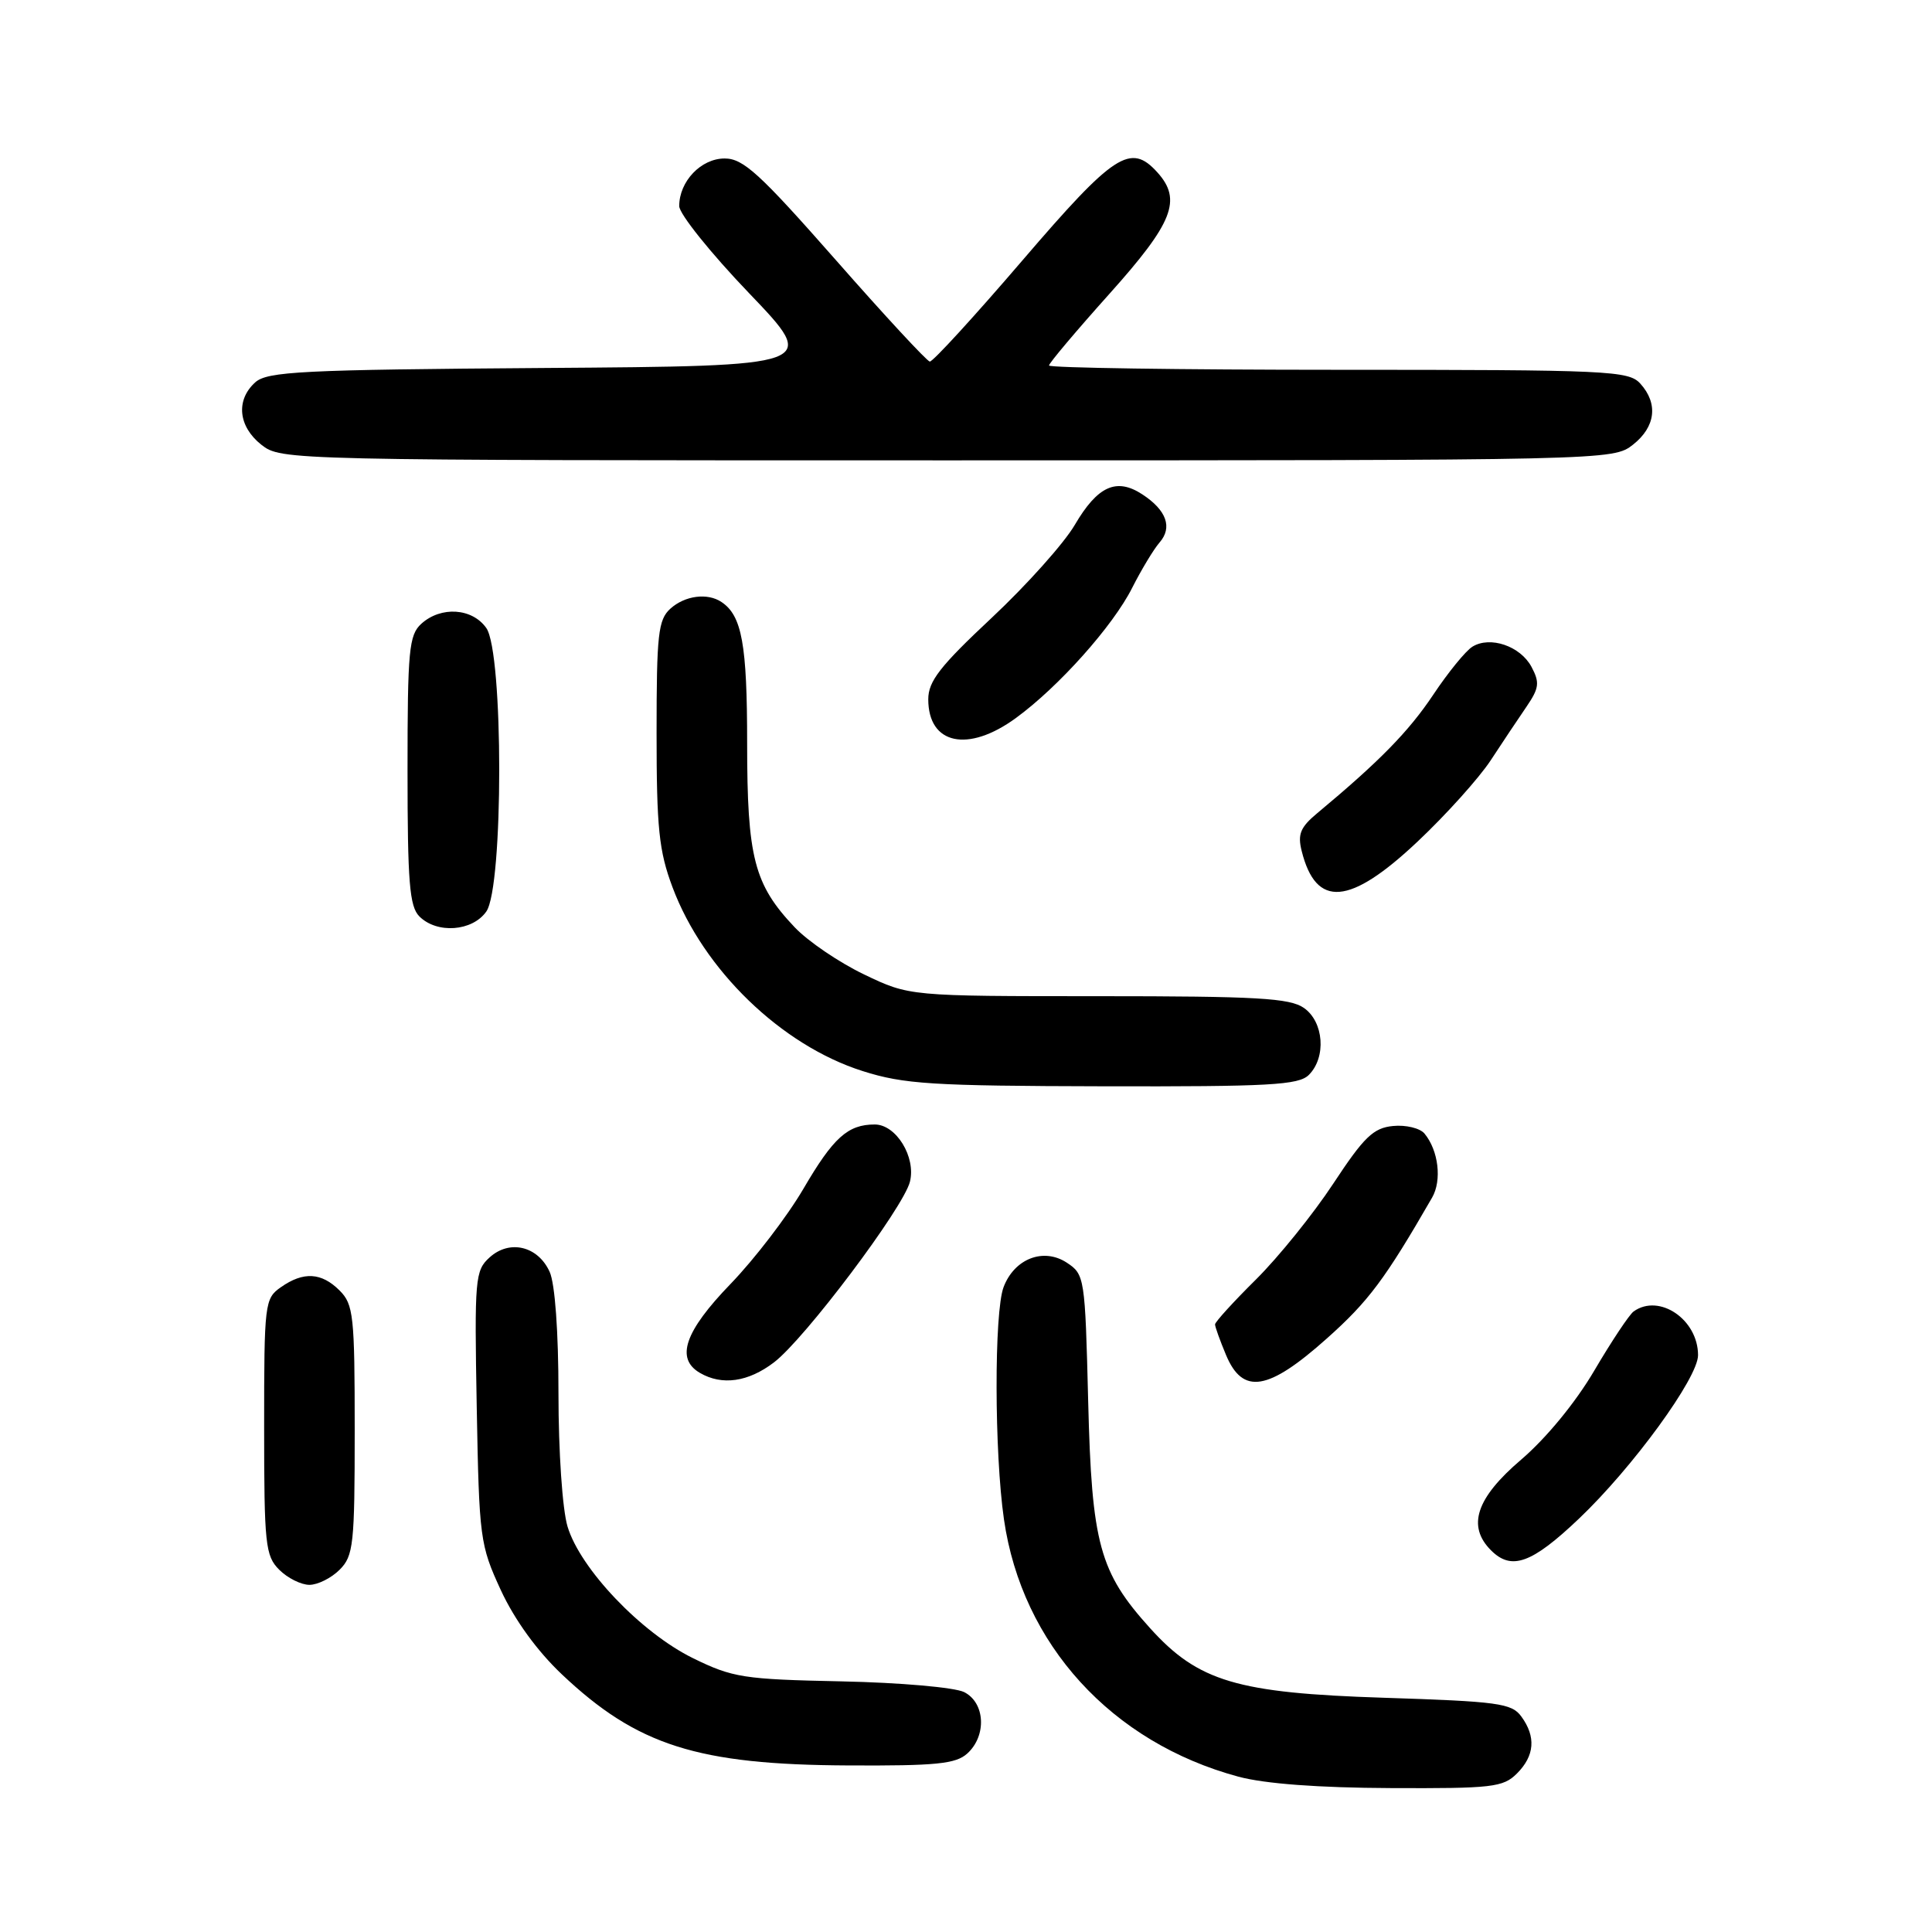 <?xml version="1.0" encoding="UTF-8" standalone="no"?>
<!DOCTYPE svg PUBLIC "-//W3C//DTD SVG 1.1//EN" "http://www.w3.org/Graphics/SVG/1.1/DTD/svg11.dtd" >
<svg xmlns="http://www.w3.org/2000/svg" xmlns:xlink="http://www.w3.org/1999/xlink" version="1.1" viewBox="0 0 256 256">
 <g >
 <path fill="currentColor"
d=" M 201.00 235.00 C 203.35 232.65 203.55 230.13 201.58 227.44 C 200.31 225.69 198.49 225.45 183.33 224.96 C 163.92 224.34 158.77 222.81 152.40 215.75 C 145.68 208.32 144.66 204.58 144.19 185.70 C 143.78 169.23 143.72 168.86 141.34 167.30 C 138.26 165.29 134.41 166.78 132.98 170.55 C 131.72 173.87 131.75 192.49 133.03 201.33 C 135.42 217.88 147.29 230.89 164.10 235.42 C 167.60 236.36 174.70 236.89 184.25 236.93 C 197.72 236.99 199.17 236.83 201.00 235.00 Z  M 128.17 232.35 C 130.77 229.99 130.54 225.61 127.75 224.21 C 126.50 223.59 119.26 222.95 111.50 222.79 C 98.51 222.52 97.09 222.30 91.81 219.71 C 84.94 216.33 76.88 207.87 75.20 202.27 C 74.52 200.01 74.00 192.35 74.00 184.68 C 74.00 176.43 73.54 170.08 72.83 168.52 C 71.28 165.11 67.53 164.21 64.88 166.61 C 62.95 168.35 62.86 169.39 63.17 186.47 C 63.49 203.88 63.60 204.71 66.37 210.72 C 68.19 214.64 71.17 218.76 74.45 221.86 C 84.42 231.29 92.43 233.84 112.42 233.93 C 124.03 233.99 126.65 233.73 128.17 232.35 Z  M 45.00 208.00 C 46.84 206.16 47.00 204.67 47.00 189.50 C 47.00 174.33 46.84 172.84 45.00 171.00 C 42.60 168.60 40.21 168.46 37.22 170.56 C 35.07 172.06 35.00 172.68 35.00 189.06 C 35.00 204.67 35.16 206.16 37.00 208.00 C 38.10 209.10 39.90 210.00 41.00 210.00 C 42.10 210.00 43.90 209.10 45.00 208.00 Z  M 209.20 201.25 C 216.33 194.48 225.00 182.58 225.00 179.57 C 225.00 174.84 219.86 171.35 216.47 173.77 C 215.90 174.17 213.56 177.69 211.27 181.58 C 208.78 185.83 204.89 190.56 201.56 193.41 C 195.59 198.50 194.36 202.22 197.57 205.43 C 200.28 208.14 202.96 207.18 209.20 201.25 Z  M 102.56 180.52 C 106.65 177.40 119.69 160.06 120.57 156.59 C 121.39 153.31 118.74 149.00 115.91 149.00 C 112.34 149.00 110.42 150.73 106.45 157.53 C 104.32 161.17 99.97 166.85 96.79 170.14 C 90.72 176.42 89.48 180.02 92.75 181.92 C 95.67 183.62 99.14 183.13 102.56 180.52 Z  M 175.82 177.35 C 181.34 172.43 183.54 169.48 189.76 158.69 C 191.08 156.40 190.61 152.44 188.75 150.20 C 188.16 149.49 186.28 149.03 184.59 149.20 C 181.98 149.45 180.74 150.65 176.67 156.83 C 174.01 160.87 169.40 166.58 166.42 169.54 C 163.44 172.49 161.00 175.17 161.00 175.49 C 161.00 175.81 161.65 177.62 162.45 179.53 C 164.67 184.85 168.03 184.31 175.82 177.35 Z  M 173.43 142.43 C 175.76 140.10 175.42 135.41 172.78 133.56 C 170.91 132.25 166.56 132.00 145.53 132.00 C 120.50 132.00 120.50 132.00 114.50 129.12 C 111.20 127.54 107.06 124.73 105.30 122.87 C 99.92 117.20 99.00 113.65 99.00 98.47 C 99.00 85.38 98.31 81.57 95.60 79.77 C 93.74 78.52 90.75 78.92 88.83 80.65 C 87.21 82.12 87.00 84.04 87.00 97.12 C 87.00 109.73 87.31 112.76 89.11 117.56 C 93.21 128.52 103.54 138.51 114.30 141.92 C 119.77 143.66 123.52 143.89 146.18 143.94 C 168.24 143.99 172.08 143.78 173.43 142.43 Z  M 64.44 120.78 C 66.72 117.52 66.72 86.48 64.44 83.22 C 62.58 80.57 58.44 80.29 55.83 82.65 C 54.19 84.14 54.00 86.13 54.00 102.08 C 54.00 116.91 54.26 120.12 55.57 121.43 C 57.90 123.76 62.59 123.42 64.44 120.78 Z  M 187.83 111.52 C 191.61 107.96 195.96 103.12 197.51 100.77 C 199.05 98.42 201.19 95.21 202.27 93.64 C 203.95 91.17 204.04 90.45 202.93 88.36 C 201.45 85.60 197.45 84.24 195.10 85.69 C 194.22 86.23 191.87 89.11 189.89 92.09 C 186.64 96.95 182.76 100.91 174.52 107.77 C 172.31 109.61 171.92 110.55 172.48 112.76 C 174.38 120.36 178.84 120.00 187.83 111.52 Z  M 134.60 95.15 C 140.28 91.01 147.48 82.94 150.02 77.89 C 151.24 75.48 152.87 72.78 153.64 71.89 C 155.39 69.90 154.58 67.61 151.37 65.51 C 147.94 63.26 145.44 64.39 142.41 69.56 C 140.98 72.00 136.03 77.53 131.41 81.86 C 124.56 88.27 123.00 90.27 123.00 92.66 C 123.00 98.65 128.26 99.78 134.60 95.15 Z  M 216.37 58.93 C 219.38 56.56 219.75 53.48 217.35 50.83 C 215.80 49.12 213.22 49.00 177.35 49.00 C 156.26 49.00 139.00 48.74 139.00 48.43 C 139.00 48.12 142.60 43.85 147.00 38.94 C 155.45 29.51 156.65 26.48 153.35 22.83 C 149.80 18.91 147.64 20.32 135.48 34.50 C 129.11 41.93 123.59 47.96 123.20 47.91 C 122.82 47.86 117.19 41.79 110.71 34.41 C 100.66 22.99 98.49 21.00 96.02 21.00 C 92.89 21.00 90.00 24.03 90.00 27.31 C 90.00 28.34 94.16 33.53 99.25 38.84 C 108.50 48.50 108.50 48.50 72.06 48.76 C 39.92 48.99 35.42 49.22 33.81 50.67 C 31.22 53.02 31.57 56.51 34.63 58.93 C 37.26 60.99 37.75 61.00 125.50 61.00 C 213.25 61.00 213.74 60.99 216.37 58.93 Z "/>
</g>
</svg>